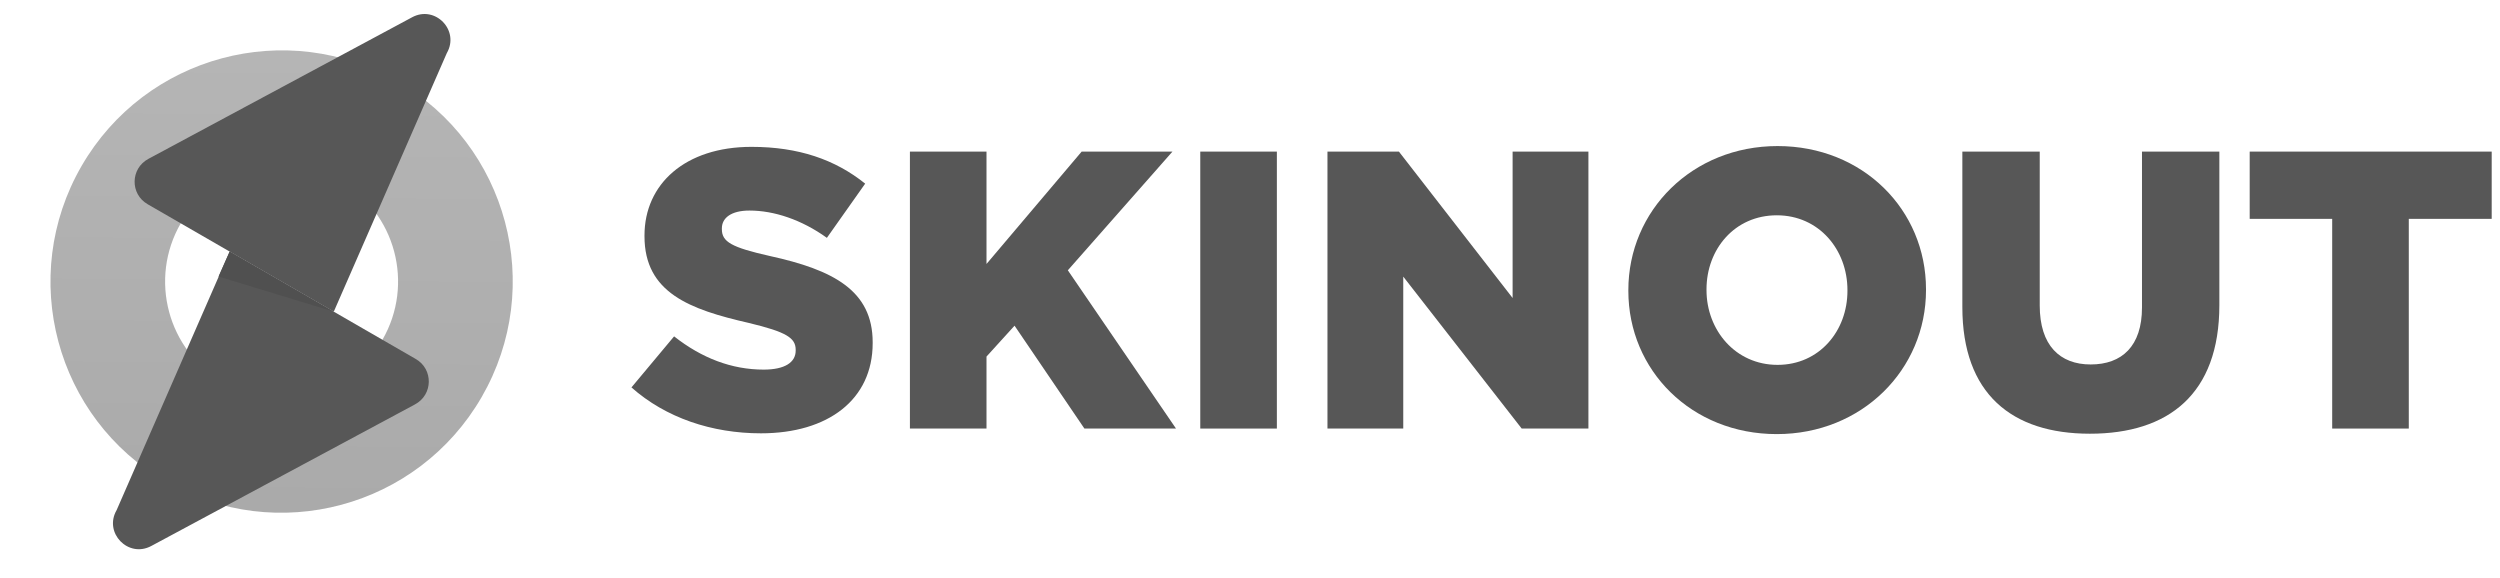 <svg width="186" height="43" viewBox="0 0 186 43" fill="none" xmlns="http://www.w3.org/2000/svg">
<path d="M56.614 32.239C52.972 32.239 49.536 31.09 46.98 28.824L50.153 25.026C52.209 26.645 54.441 27.499 56.82 27.499C58.377 27.499 59.199 26.969 59.199 26.086V26.027C59.199 25.144 58.524 24.702 55.704 24.025C51.328 23.024 47.95 21.788 47.95 17.578V17.52C47.95 13.693 50.975 10.926 55.91 10.926C59.405 10.926 62.136 11.868 64.369 13.663L61.52 17.696C59.64 16.342 57.584 15.665 55.763 15.665C54.382 15.665 53.707 16.224 53.707 16.99V17.049C53.707 17.991 54.412 18.403 57.29 19.05C61.99 20.081 64.927 21.611 64.927 25.468V25.527C64.927 29.736 61.608 32.239 56.614 32.239Z" fill="#575757"/>
<path d="M67.698 31.885V11.279H73.396V19.639L80.475 11.279H87.231L79.447 20.11L87.495 31.885H80.68L75.482 24.231L73.396 26.528V31.885H67.698Z" fill="#575757"/>
<path d="M89.3 31.885V11.279H94.999V31.885H89.3Z" fill="#575757"/>
<path d="M98.763 31.885V11.279H104.079L112.538 22.171V11.279H118.178V31.885H113.214L104.402 20.581V31.885H98.763Z" fill="#575757"/>
<path d="M132.193 32.297C125.848 32.297 121.149 27.558 121.149 21.641V21.582C121.149 15.665 125.907 10.867 132.251 10.867C138.596 10.867 143.295 15.606 143.295 21.523V21.582C143.295 27.499 138.537 32.297 132.193 32.297ZM132.251 27.146C135.365 27.146 137.45 24.614 137.45 21.641V21.582C137.45 18.579 135.335 16.018 132.193 16.018C129.05 16.018 126.964 18.55 126.964 21.523V21.582C126.964 24.555 129.109 27.146 132.251 27.146Z" fill="#575757"/>
<path d="M155.486 32.268C149.671 32.268 145.999 29.295 145.999 22.848V11.279H151.756V22.73C151.756 25.703 153.254 27.116 155.545 27.116C157.866 27.116 159.364 25.762 159.364 22.877V11.279H165.12V22.701C165.12 29.324 161.331 32.268 155.486 32.268Z" fill="#575757"/>
<path d="M173.515 31.885V16.283H167.377V11.279H185.382V16.283H179.214V31.885H173.515Z" fill="#575757"/>
<path opacity="0.43" d="M29.555 6.048C21.336 1.304 10.816 4.129 6.065 12.356C1.314 20.582 4.127 31.103 12.346 35.847C20.565 40.591 31.085 37.766 35.836 29.54C40.587 21.313 37.79 10.801 29.555 6.048ZM16.613 28.458C12.473 26.069 11.054 20.76 13.447 16.616C15.84 12.473 21.148 11.047 25.288 13.437C29.428 15.826 30.848 21.135 28.454 25.279C26.061 29.422 20.768 30.857 16.613 28.458Z" fill="url(#paint0_linear_1646_4202)"/>
<path d="M24.833 23.188L10.982 15.193C9.673 14.438 9.693 12.54 11.045 11.817L30.663 1.284C32.373 0.361 34.219 2.26 33.243 3.951L24.833 23.188Z" fill="#575757"/>
<path d="M17.086 18.717L30.936 26.711C32.245 27.467 32.225 29.364 30.874 30.088L11.255 40.621C9.545 41.543 7.699 39.645 8.676 37.954L17.086 18.717Z" fill="#575757"/>
<path d="M24.833 23.188L16.257 20.574L17.086 18.717L24.833 23.188Z" fill="#505050"/>
<defs>
<linearGradient id="paint0_linear_1646_4202" x1="21.15" y1="-0.438" x2="20.834" y2="39.306" gradientUnits="userSpaceOnUse">
<stop stop-color="#575757"/>
<stop offset="1" stop-color="#393939"/>
</linearGradient>
</defs>
</svg>
